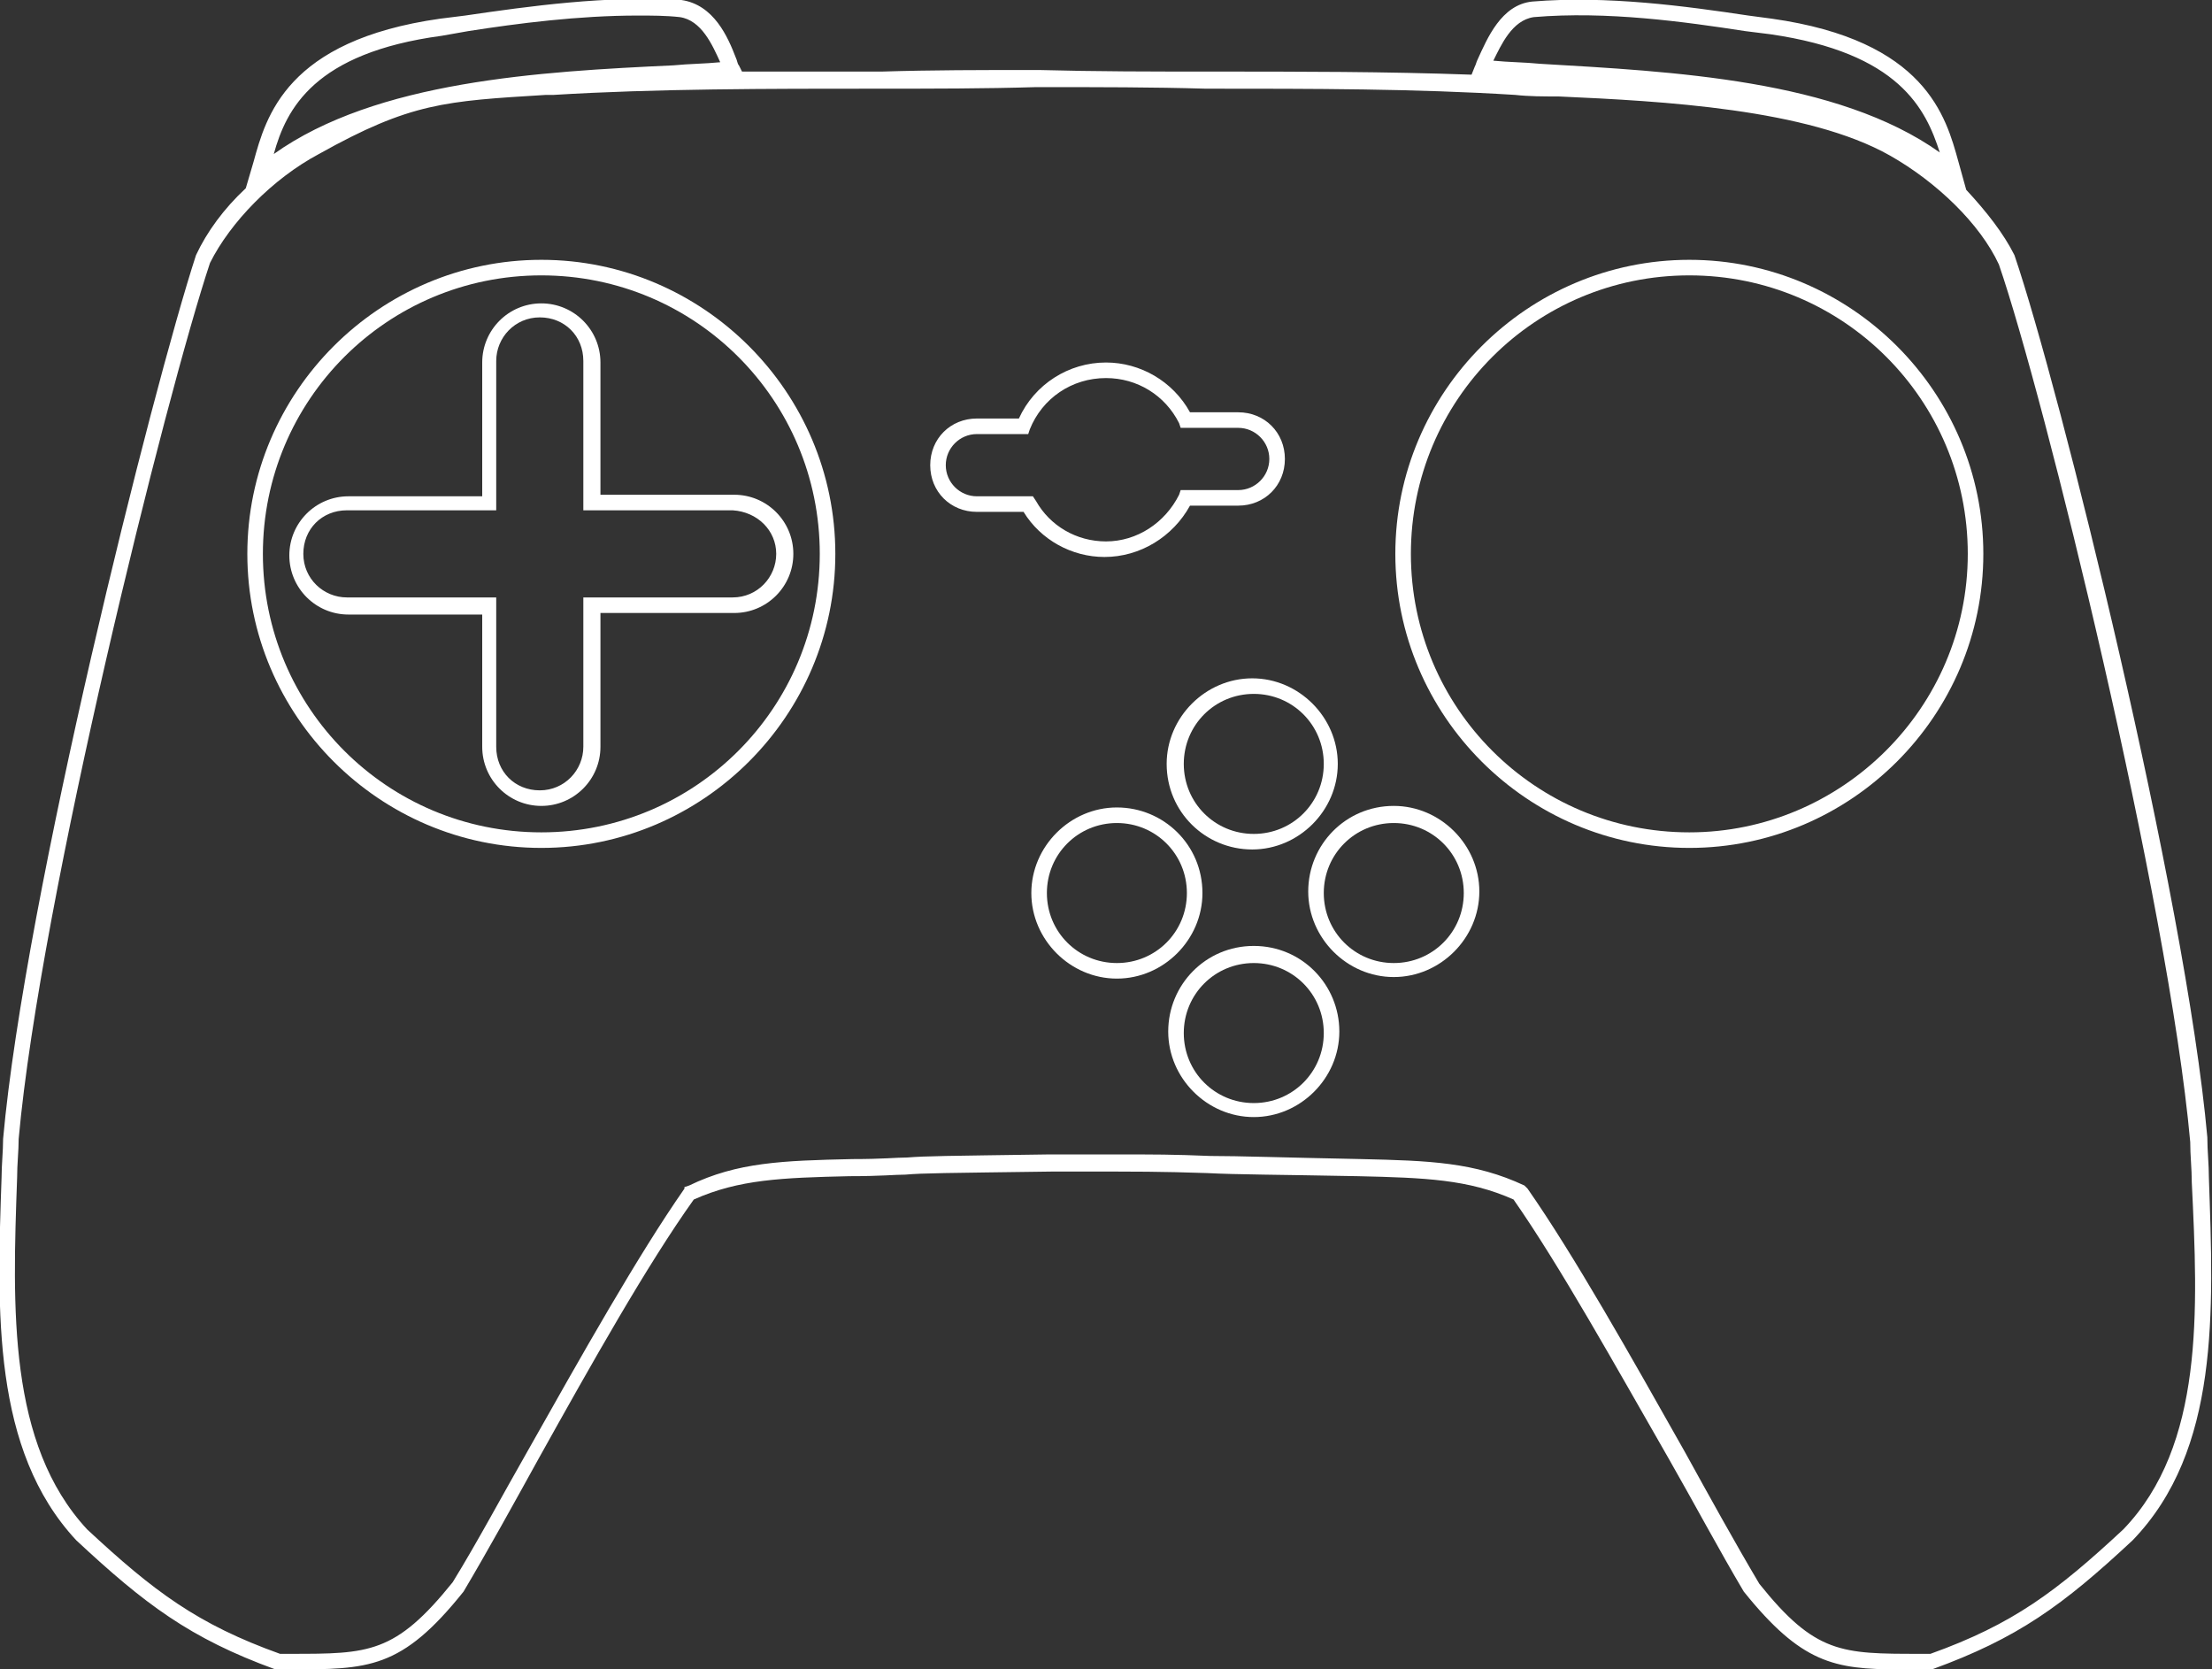 <?xml version="1.0" encoding="utf-8"?>
<!-- Generator: Adobe Illustrator 24.0.1, SVG Export Plug-In . SVG Version: 6.00 Build 0)  -->
<svg version="1.1"
	 id="svg2" ns2:version="0.91 r13725" xmlns:dc="http://purl.org/dc/elements/1.1/" xmlns:ns1="http://sodipodi.sourceforge.net/DTD/sodipodi-0.dtd" xmlns:ns2="http://www.inkscape.org/namespaces/inkscape" xmlns:ns4="http://creativecommons.org/ns#" xmlns:rdf="http://www.w3.org/1999/02/22-rdf-syntax-ns#"
	 xmlns="http://www.w3.org/2000/svg" xmlns:xlink="http://www.w3.org/1999/xlink" x="0px" y="0px" viewBox="0 0 142.2 107.3"
	 style="enable-background:new 0 0 142.2 107.3;" xml:space="preserve">
<rect x="0" y="0" width="142.2" height="107.3" fill="#333333" stroke="none"/>
<ns1:namedview  bordercolor="#666666" borderopacity="1.0" fit-margin-bottom="0" fit-margin-left="0" fit-margin-right="0" fit-margin-top="0" id="base" ns2:current-layer="layer1" ns2:cx="2.9054821" ns2:cy="14.292288" ns2:document-units="px" ns2:pageopacity="0.0" ns2:pageshadow="2" ns2:window-height="1234" ns2:window-maximized="0" ns2:window-width="1959" ns2:window-x="2986" ns2:window-y="86" ns2:zoom="32" pagecolor="#ffffff" showgrid="false" units="px">
	</ns1:namedview>
<g>
	<path style="fill:#FFFFFF;" d="M142,75.7c0-0.9-0.1-1.7-0.1-2.6c-1.4-15.6-9.5-48.2-12.4-56.7c-0.7-1.4-1.8-2.8-3.1-4.2l-0.5-1.8
		c-0.8-2.9-2.1-7.8-12-9.2L112.4,1c-4-0.6-9.1-1.3-13.9-0.9c-2,0.2-2.9,2.4-3.5,3.7c-0.1,0.2-0.1,0.3-0.2,0.5l-0.2,0.5
		c-5.5-0.2-11-0.2-16.9-0.2c-3.6,0-7.2,0-10.9-0.1l-0.5,0v0c-3.2,0-6.4,0-9.6,0.1c-3,0-6,0-9,0l-0.2-0.4c-0.1-0.1-0.1-0.3-0.2-0.5
		c-0.5-1.3-1.4-3.4-3.5-3.7C39-0.3,34,0.4,29.9,1l-1.6,0.2c-9.9,1.4-11.2,6.3-12,9.2l-0.5,1.7c-1.4,1.3-2.5,2.8-3.2,4.3
		C9.8,25,1.6,57.6,0.2,73.2c0,0.8-0.1,1.7-0.1,2.5C-0.2,84.3-0.5,93.2,4.9,99c4.4,4.1,7.3,6.3,12.8,8.3l0.9,0c5.1,0,7.2,0,11.2-5
		c1.6-2.7,3.2-5.6,4.8-8.5c3.4-6.1,7-12.5,10-16.7c2.9-1.3,5.7-1.4,10-1.5c2.1,0,2.9-0.1,3.6-0.1c1.2-0.1,2.3-0.1,9.6-0.2l0.4,0
		c5.4,0,6.3,0,9.4,0.1c1.9,0.1,4.6,0.1,9.7,0.2c4.3,0.1,7.1,0.2,10,1.5c3,4.3,6.5,10.6,10,16.7c1.6,2.8,3.2,5.8,4.8,8.5
		c3.7,4.6,5.8,5,10,5c0.4,0,0.7,0,1.1,0l0.8,0l0.2,0c5.5-2,8.4-4.1,12.9-8.3C142.7,93.2,142.3,84.3,142,75.7z M98.6,1.1
		c4.7-0.4,9.7,0.3,13.6,0.9l1.6,0.2c8.3,1.2,10,4.8,10.9,7.6c-6.6-4.7-17.2-5.2-25.7-5.7c-1-0.1-2-0.1-3-0.2
		C96.5,2.9,97.2,1.3,98.6,1.1z M28.4,2.3L30.1,2c3.2-0.5,7.1-1,10.9-1c0.9,0,1.8,0,2.7,0.1c1.4,0.2,2.1,1.8,2.6,2.9
		c-1,0.1-2,0.1-3,0.2c-8.6,0.4-19.1,1-25.7,5.7C18.4,7,20.2,3.4,28.4,2.3z M136.5,98.3c-4.3,4-7.1,6.1-12.4,8l-0.7,0
		c-5,0-6.7,0-10.3-4.5c-1.6-2.7-3.2-5.6-4.8-8.5c-3.5-6.2-7.1-12.6-10.1-16.9l-0.1-0.1L98,76.2c-3.2-1.5-6.1-1.6-10.5-1.7
		c-5.1-0.1-7.8-0.2-9.7-0.2c-2.4-0.1-3.5-0.1-6.3-0.1c-0.9,0-2.1,0-3.5,0l-0.5,0v0c-6.9,0.1-7.9,0.1-9.2,0.2c-0.7,0-1.5,0.1-3.5,0.1
		c-4.5,0.1-7.4,0.2-10.5,1.7L44,76.3L44,76.4c-3,4.3-6.6,10.7-10.1,16.9c-1.6,2.8-3.2,5.8-4.8,8.4c-3.7,4.6-5.4,4.6-10.4,4.6l-0.7,0
		c-5.3-1.9-8.1-4-12.4-8c-5.1-5.5-4.8-14.2-4.5-22.6c0-0.9,0.1-1.7,0.1-2.5c1.4-15.5,9.5-47.9,12.3-56.3c1.3-2.6,4-5.4,7-7
		c5.9-3.3,8.1-3.4,14.6-3.8l0.5,0c6.5-0.4,13.8-0.4,20.9-0.4c3.4,0,6.8,0,10.1-0.1l0.5,0v0c3.5,0,7,0,10.4,0.1
		c6.9,0,13.5,0,19.9,0.4c0.9,0.1,1.8,0.1,2.8,0.1c6.7,0.3,16,0.8,21.3,3.8c3,1.7,5.8,4.4,7,7c2.9,8.4,10.9,40.9,12.3,56.4
		c0,0.9,0.1,1.7,0.1,2.6C141.3,84.2,141.7,92.9,136.5,98.3z"/>
	<path style="fill:#FFFFFF;" d="M108.6,16.7c-10.4,0-18.9,8.5-18.9,18.9s8.5,18.9,18.9,18.9c10.4,0,18.9-8.5,18.9-18.9
		S119,16.7,108.6,16.7z M108.6,53.5c-9.9,0-17.9-8-17.9-17.9s8-17.9,17.9-17.9c9.9,0,17.9,8,17.9,17.9S118.4,53.5,108.6,53.5z"/>
	<path style="fill:#FFFFFF;" d="M71,35.8c2.3,0,4.4-1.3,5.5-3.3h3.1c1.7,0,3-1.3,3-3c0-1.7-1.3-3-3-3h-3.1c-1.1-2-3.2-3.2-5.4-3.2
		c0,0,0,0,0,0c-2.4,0-4.6,1.4-5.6,3.6h-2.7c-1.7,0-3,1.3-3,3c0,1.7,1.3,3,3,3h3C66.9,34.7,68.9,35.8,71,35.8z M66.4,31.9h-3.6
		c-1.1,0-2-0.9-2-2c0-1.1,0.9-2,2-2h3.3l0.1-0.3c0.8-2,2.7-3.3,4.9-3.3c0,0,0,0,0,0c2,0,3.8,1.1,4.7,2.9l0.1,0.3h3.7
		c1.1,0,2,0.9,2,2c0,1.1-0.9,2-2,2h-3.7l-0.1,0.3c-0.9,1.8-2.7,3-4.7,3c-1.9,0-3.6-1-4.5-2.6L66.4,31.9z"/>
	<path style="fill:#FFFFFF;" d="M34.8,16.7c-10.4,0-18.9,8.5-18.9,18.9s8.5,18.9,18.9,18.9S53.7,46,53.7,35.6S45.2,16.7,34.8,16.7z
		 M34.8,53.5c-9.9,0-17.9-8-17.9-17.9s8-17.9,17.9-17.9s17.9,8,17.9,17.9S44.7,53.5,34.8,53.5z"/>
	<path style="fill:#FFFFFF;" d="M38.6,31.9v-8.6c0-2.1-1.7-3.8-3.8-3.8s-3.8,1.7-3.8,3.8v8.6h-8.6c-2.1,0-3.8,1.7-3.8,3.8
		s1.7,3.8,3.8,3.8h8.6V48c0,2.1,1.7,3.8,3.8,3.8s3.8-1.7,3.8-3.8v-8.6h8.6c2.1,0,3.8-1.7,3.8-3.8s-1.7-3.8-3.8-3.8H38.6z M49.9,35.6
		c0,1.5-1.2,2.8-2.8,2.8h-9.6V48c0,1.5-1.2,2.8-2.8,2.8s-2.8-1.2-2.8-2.8v-9.6h-9.6c-1.5,0-2.8-1.2-2.8-2.8s1.2-2.8,2.8-2.8h9.6
		v-9.6c0-1.5,1.2-2.8,2.8-2.8s2.8,1.2,2.8,2.8v9.6h9.6C48.7,32.9,49.9,34.1,49.9,35.6z"/>
	<path style="fill:#FFFFFF;" d="M75,49.1c0,3.1,2.5,5.5,5.5,5.5s5.5-2.5,5.5-5.5s-2.5-5.5-5.5-5.5S75,46.1,75,49.1z M85.1,49.1
		c0,2.5-2,4.5-4.5,4.5s-4.5-2-4.5-4.5s2-4.5,4.5-4.5S85.1,46.6,85.1,49.1z"/>
	<path style="fill:#FFFFFF;" d="M77.3,57.4c0-3.1-2.5-5.5-5.5-5.5s-5.5,2.5-5.5,5.5s2.5,5.5,5.5,5.5S77.3,60.4,77.3,57.4z
		 M71.8,61.9c-2.5,0-4.5-2-4.5-4.5s2-4.5,4.5-4.5s4.5,2,4.5,4.5S74.3,61.9,71.8,61.9z"/>
	<path style="fill:#FFFFFF;" d="M80.6,60.8c-3.1,0-5.5,2.5-5.5,5.5s2.5,5.5,5.5,5.5s5.5-2.5,5.5-5.5S83.7,60.8,80.6,60.8z
		 M80.6,70.9c-2.5,0-4.5-2-4.5-4.5s2-4.5,4.5-4.5s4.5,2,4.5,4.5S83.1,70.9,80.6,70.9z"/>
	<path style="fill:#FFFFFF;" d="M89.6,51.8c-3.1,0-5.5,2.5-5.5,5.5s2.5,5.5,5.5,5.5s5.5-2.5,5.5-5.5S92.6,51.8,89.6,51.8z
		 M89.6,61.9c-2.5,0-4.5-2-4.5-4.5s2-4.5,4.5-4.5s4.5,2,4.5,4.5S92.1,61.9,89.6,61.9z"/>
</g>
</svg>
